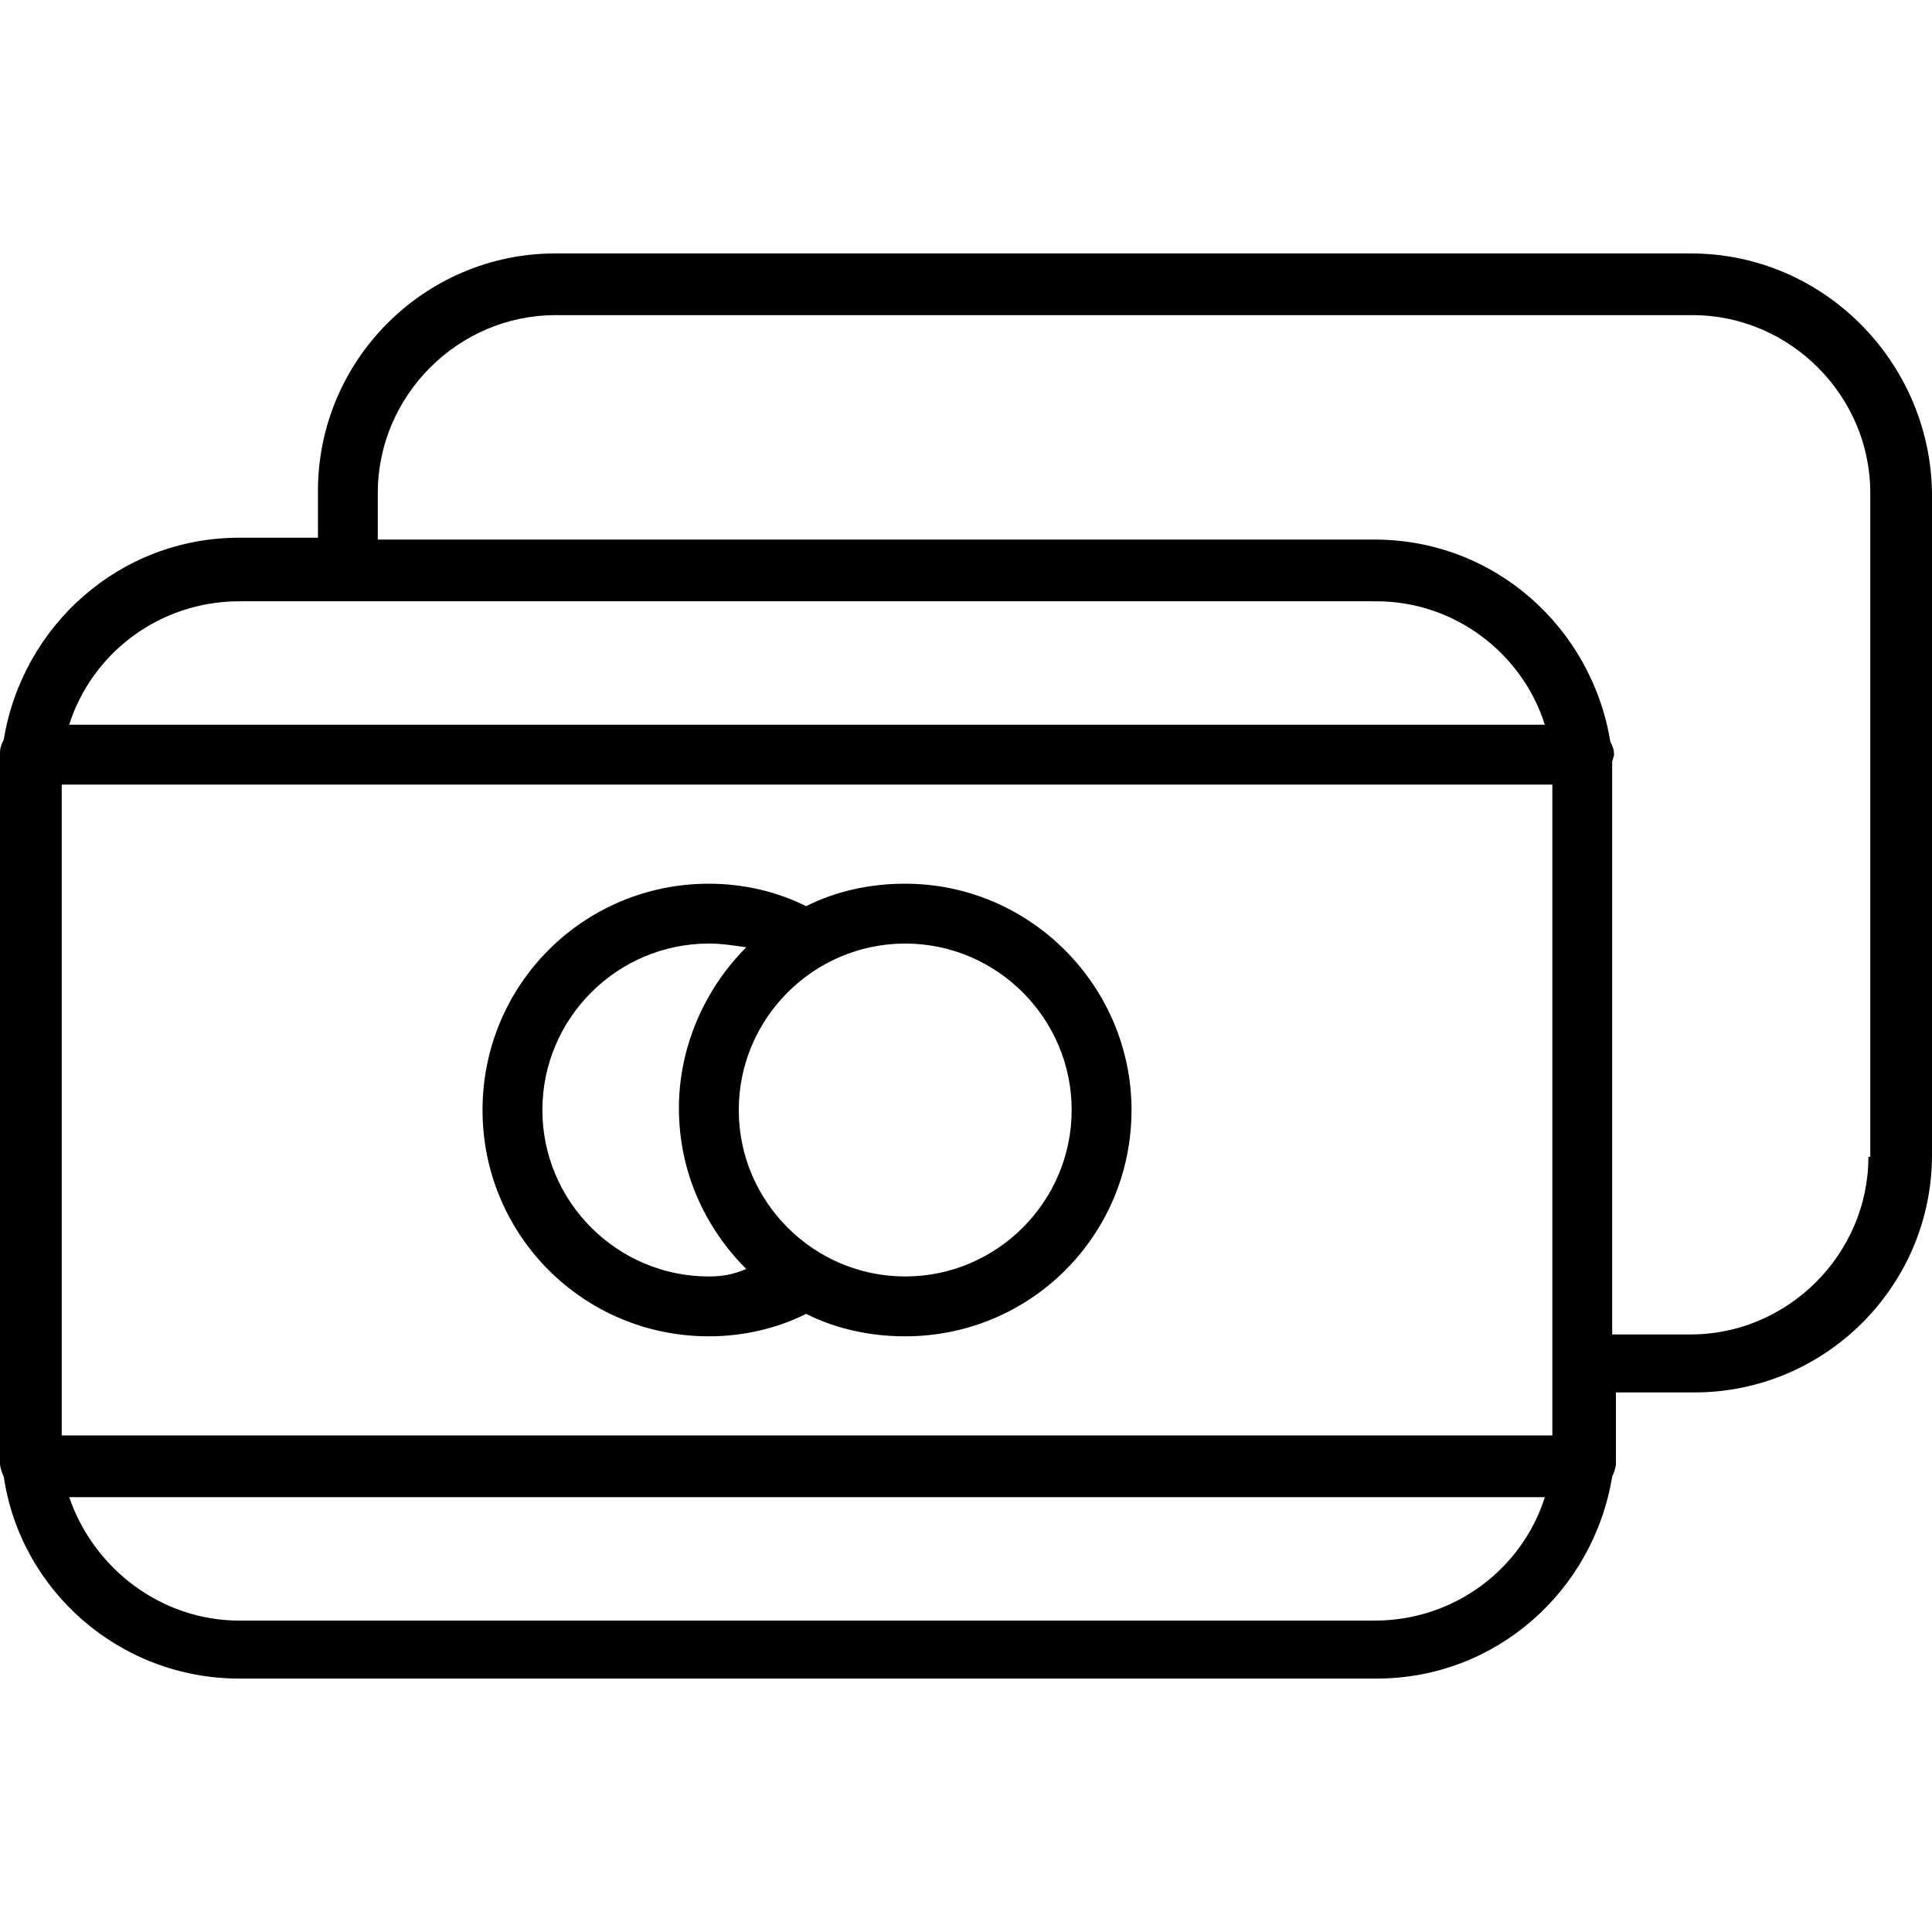 <?xml version="1.0" encoding="iso-8859-1"?>
<!-- Generator: Adobe Illustrator 19.0.0, SVG Export Plug-In . SVG Version: 6.00 Build 0) -->
<svg version="1.1" id="Capa_1" xmlns="http://www.w3.org/2000/svg" xmlns:xlink="http://www.w3.org/1999/xlink" x="0px" y="0px" viewBox="0 0 413.2 413.2" style="enable-background:new 0 0 413.2 413.2;" xml:space="preserve">
	<path d="M361.6,54.2H118.8C90.8,54.2,68,77,68,105v10H51.2c-25.6,0-46.4,18.8-50.4,43.2C0.4,159,0,159.8,0,161c0,0.4,0,0.8,0,1.2 c0,1.2,0,2.4,0,3.6v142.4c0,1.2,0,2.4,0,3.6c0,0.4,0,0.8,0,1.2c0,0.8,0.4,2,0.8,2.8C4.4,340.2,25.6,359,51.2,359h243.2 c25.6,0,46.4-18.8,50.4-43.2c0.4-0.8,0.8-2,0.8-2.8c0-0.4,0-1.2,0-1.6c0-1.2,0-2.4,0-3.6v-10h16.8c28,0,50.8-22.8,50.8-50.8V105.4 C412.8,77.4,390,54.2,361.6,54.2z M51.2,128.6h243.2c16.8,0,31.2,11.2,36,26.4H14.8C19.6,139.8,34,128.6,51.2,128.6z M294,346.6 H51.2c-16.8,0-31.2-11.2-36.4-26.4h315.6C325.6,335.4,311.2,346.6,294,346.6z M332,307H13.2V167.8H332V307z M400,247.4h-0.4 c0,20.8-17.2,38-38,38h-16.8V166.6c0-1.2,0-2.4,0-3.6c0-0.4,0.4-1.2,0.4-1.6c0-1.2-0.4-2-0.8-2.8c-4-24.4-24.8-43.2-50.4-43.2 H80.8v-10c0-20.8,17.2-38,38-38H362c20.8,0,38,17.2,38,38V247.4z" />
	<path d="M193.6,189c-7.6,0-14.8,1.6-21.2,4.8c-6.4-3.2-13.6-4.8-20.8-4.8c-26.8,0-48.4,21.6-48.4,48.4s21.6,48.4,48.4,48.4 c7.2,0,14.4-1.6,20.8-4.8c6.4,3.2,13.6,4.8,21.2,4.8c26.8,0,48.4-21.6,48.4-48.4C242,211,220.4,189,193.6,189z M151.6,273 c-19.6,0-35.6-16-35.6-35.6c0-19.6,16-35.6,35.6-35.6c2.8,0,5.2,0.4,8,0.8c-8.8,8.8-14.4,21.2-14.4,34.4 c0,13.6,5.6,25.6,14.4,34.4C156.8,272.6,154.4,273,151.6,273z M193.6,273c-19.6,0-35.6-16-35.6-35.6c0-19.6,16-35.6,35.6-35.6 c19.6,0,35.6,16,35.6,35.6C229.2,257,213.2,273,193.6,273z" />
</svg>
